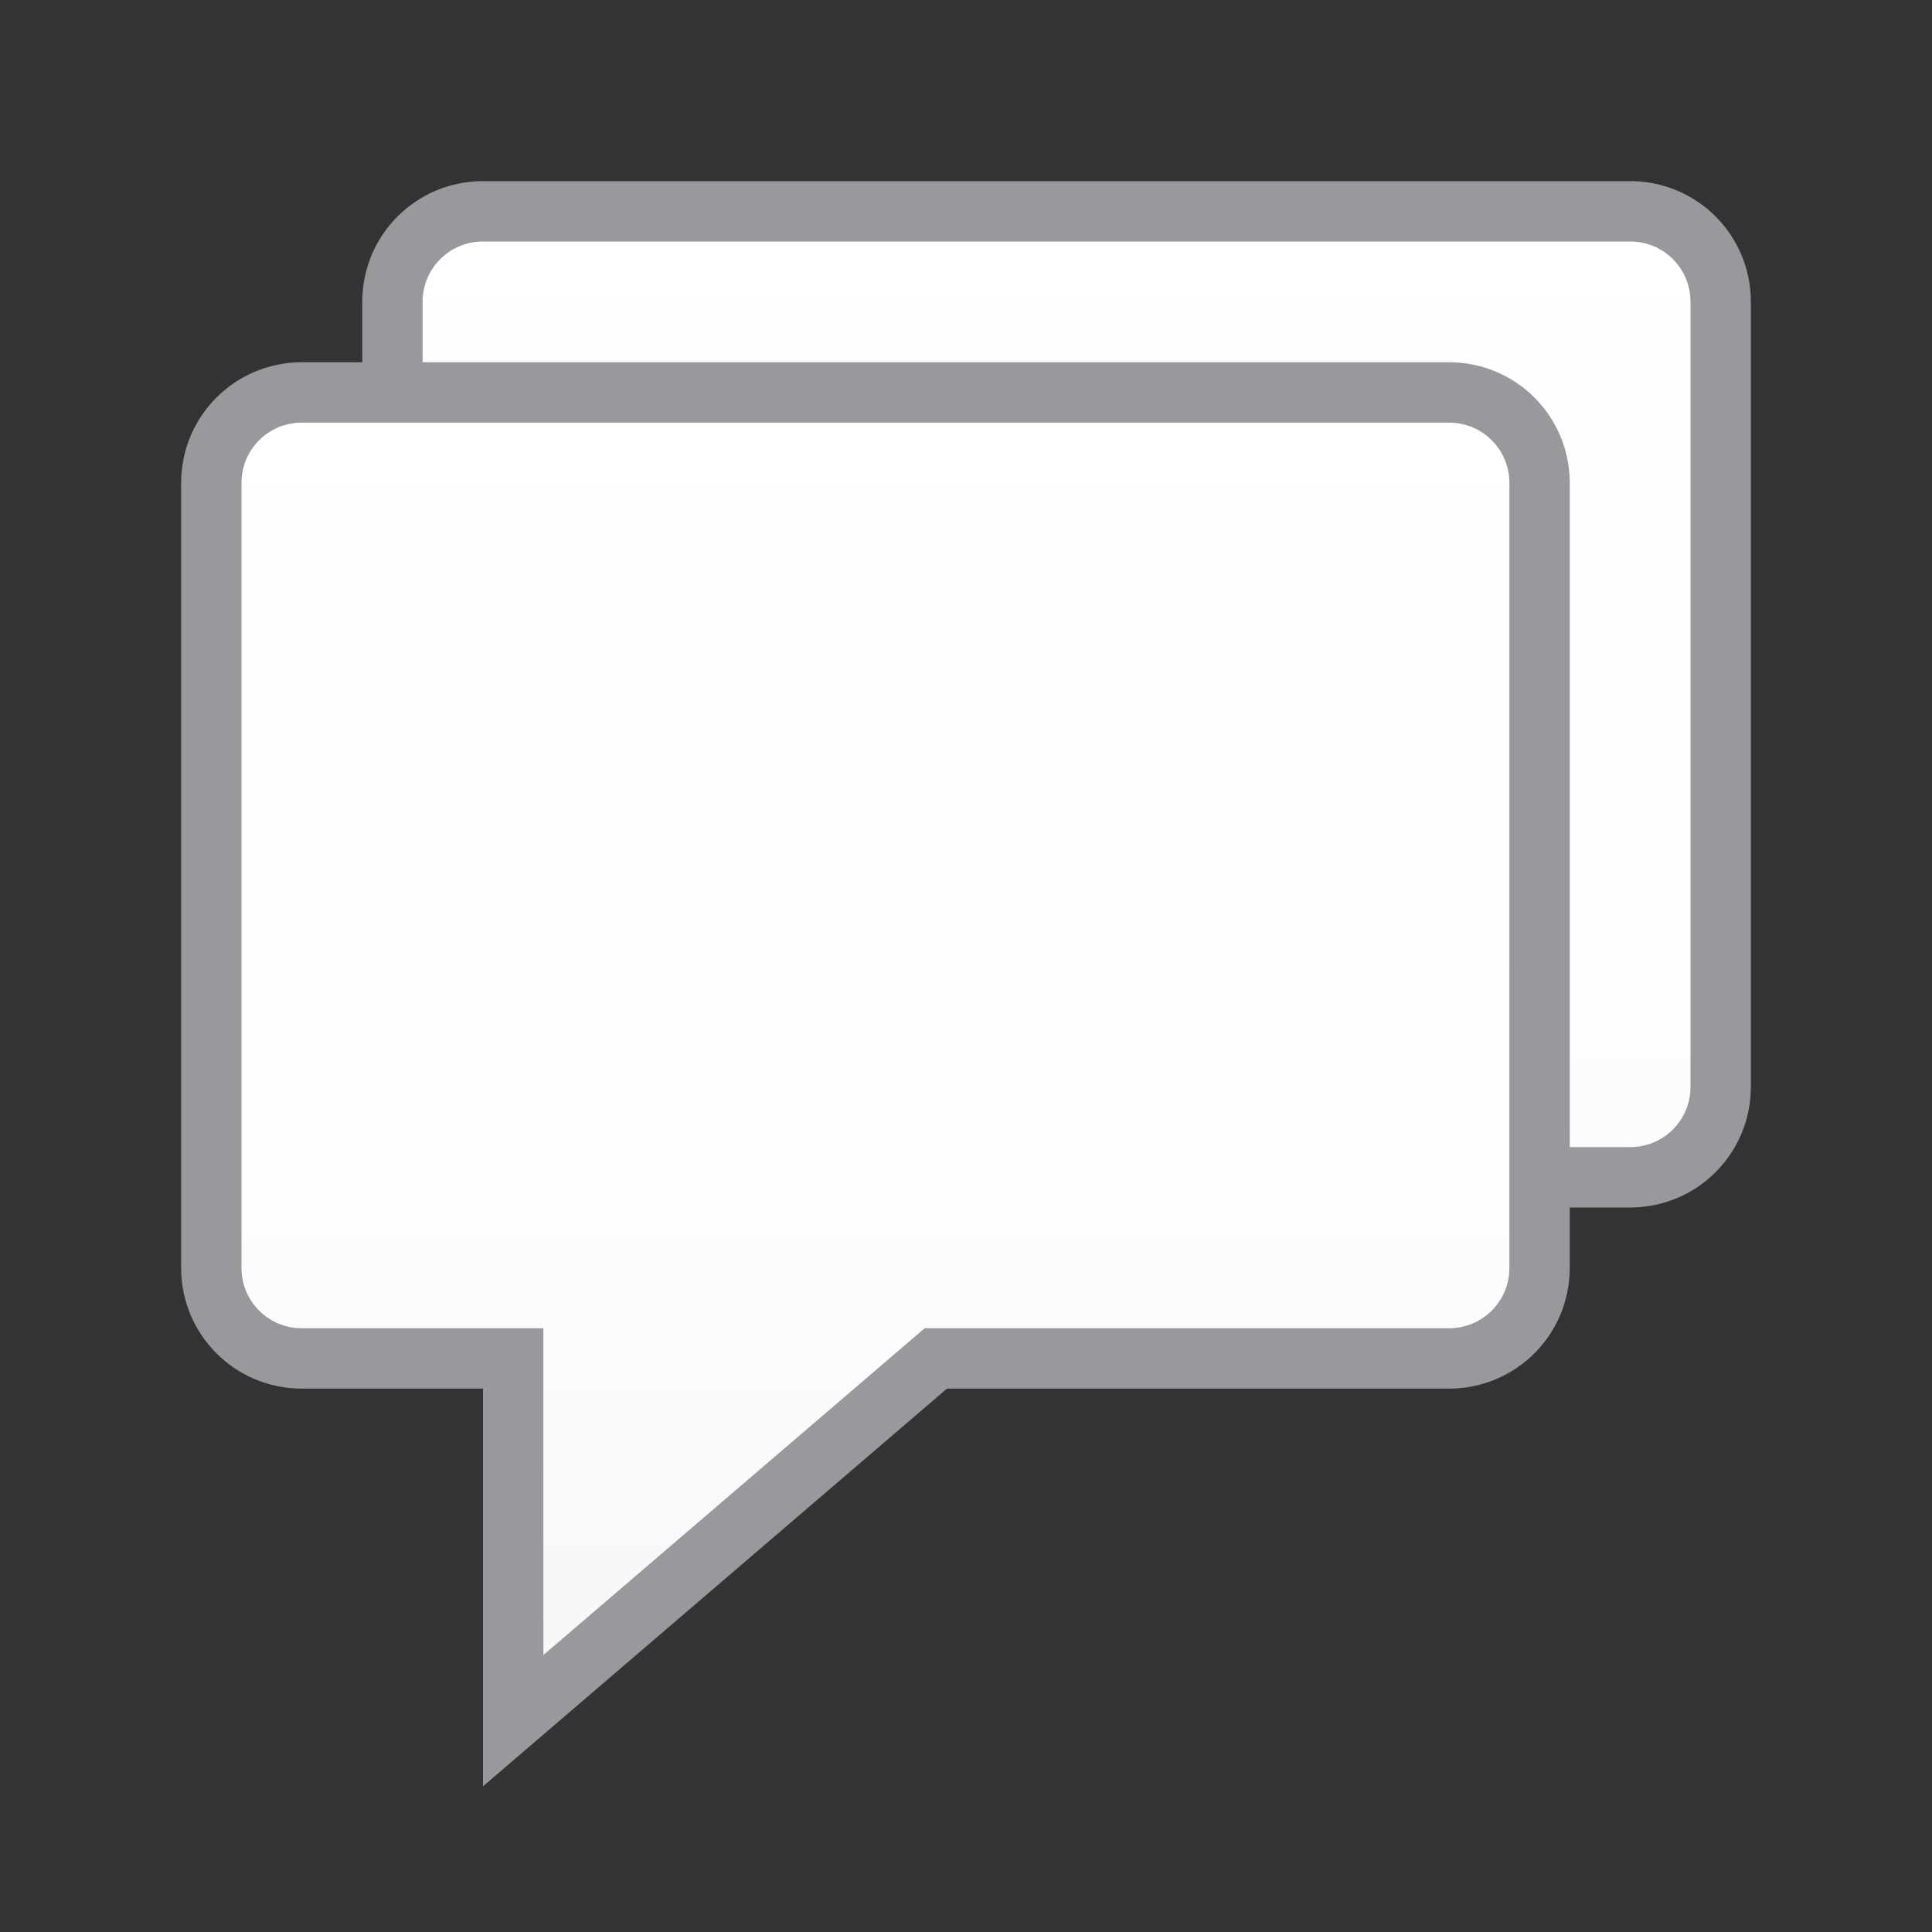 <svg viewBox="0 0 32 32" xmlns="http://www.w3.org/2000/svg" xmlns:xlink="http://www.w3.org/1999/xlink"><rect x="0" y="0" width="32" height="32" fill="#333333" stroke="none"/><linearGradient id="a" gradientUnits="userSpaceOnUse" x1="20" x2="20" xlink:href="#b" y1="27" y2="1"/><linearGradient id="b" gradientUnits="userSpaceOnUse" x1="17" x2="17" y1="30" y2="4"><stop offset="0" stop-color="#f5f5f5"/><stop offset=".389" stop-color="#fdfdfd"/><stop offset="1" stop-color="#fff"/></linearGradient><g stroke="#98989d"><path d="m8 3.5c-.831 0-1.5.669-1.5 1.5v13c0 .831.669 1.5 1.5 1.5h3.5v6l7-6h8.5c.831 0 1.5-.669 1.5-1.5v-13c0-.831-.669-1.5-1.5-1.5z" fill="url(#a)"/><path d="m5 6.5c-.831 0-1.5.669-1.5 1.5v13c0 .831.669 1.5 1.5 1.5h3.5v6l7-6h8.5c.831 0 1.5-.669 1.5-1.5v-13c0-.831-.669-1.5-1.5-1.5z" fill="url(#b)"/></g></svg>